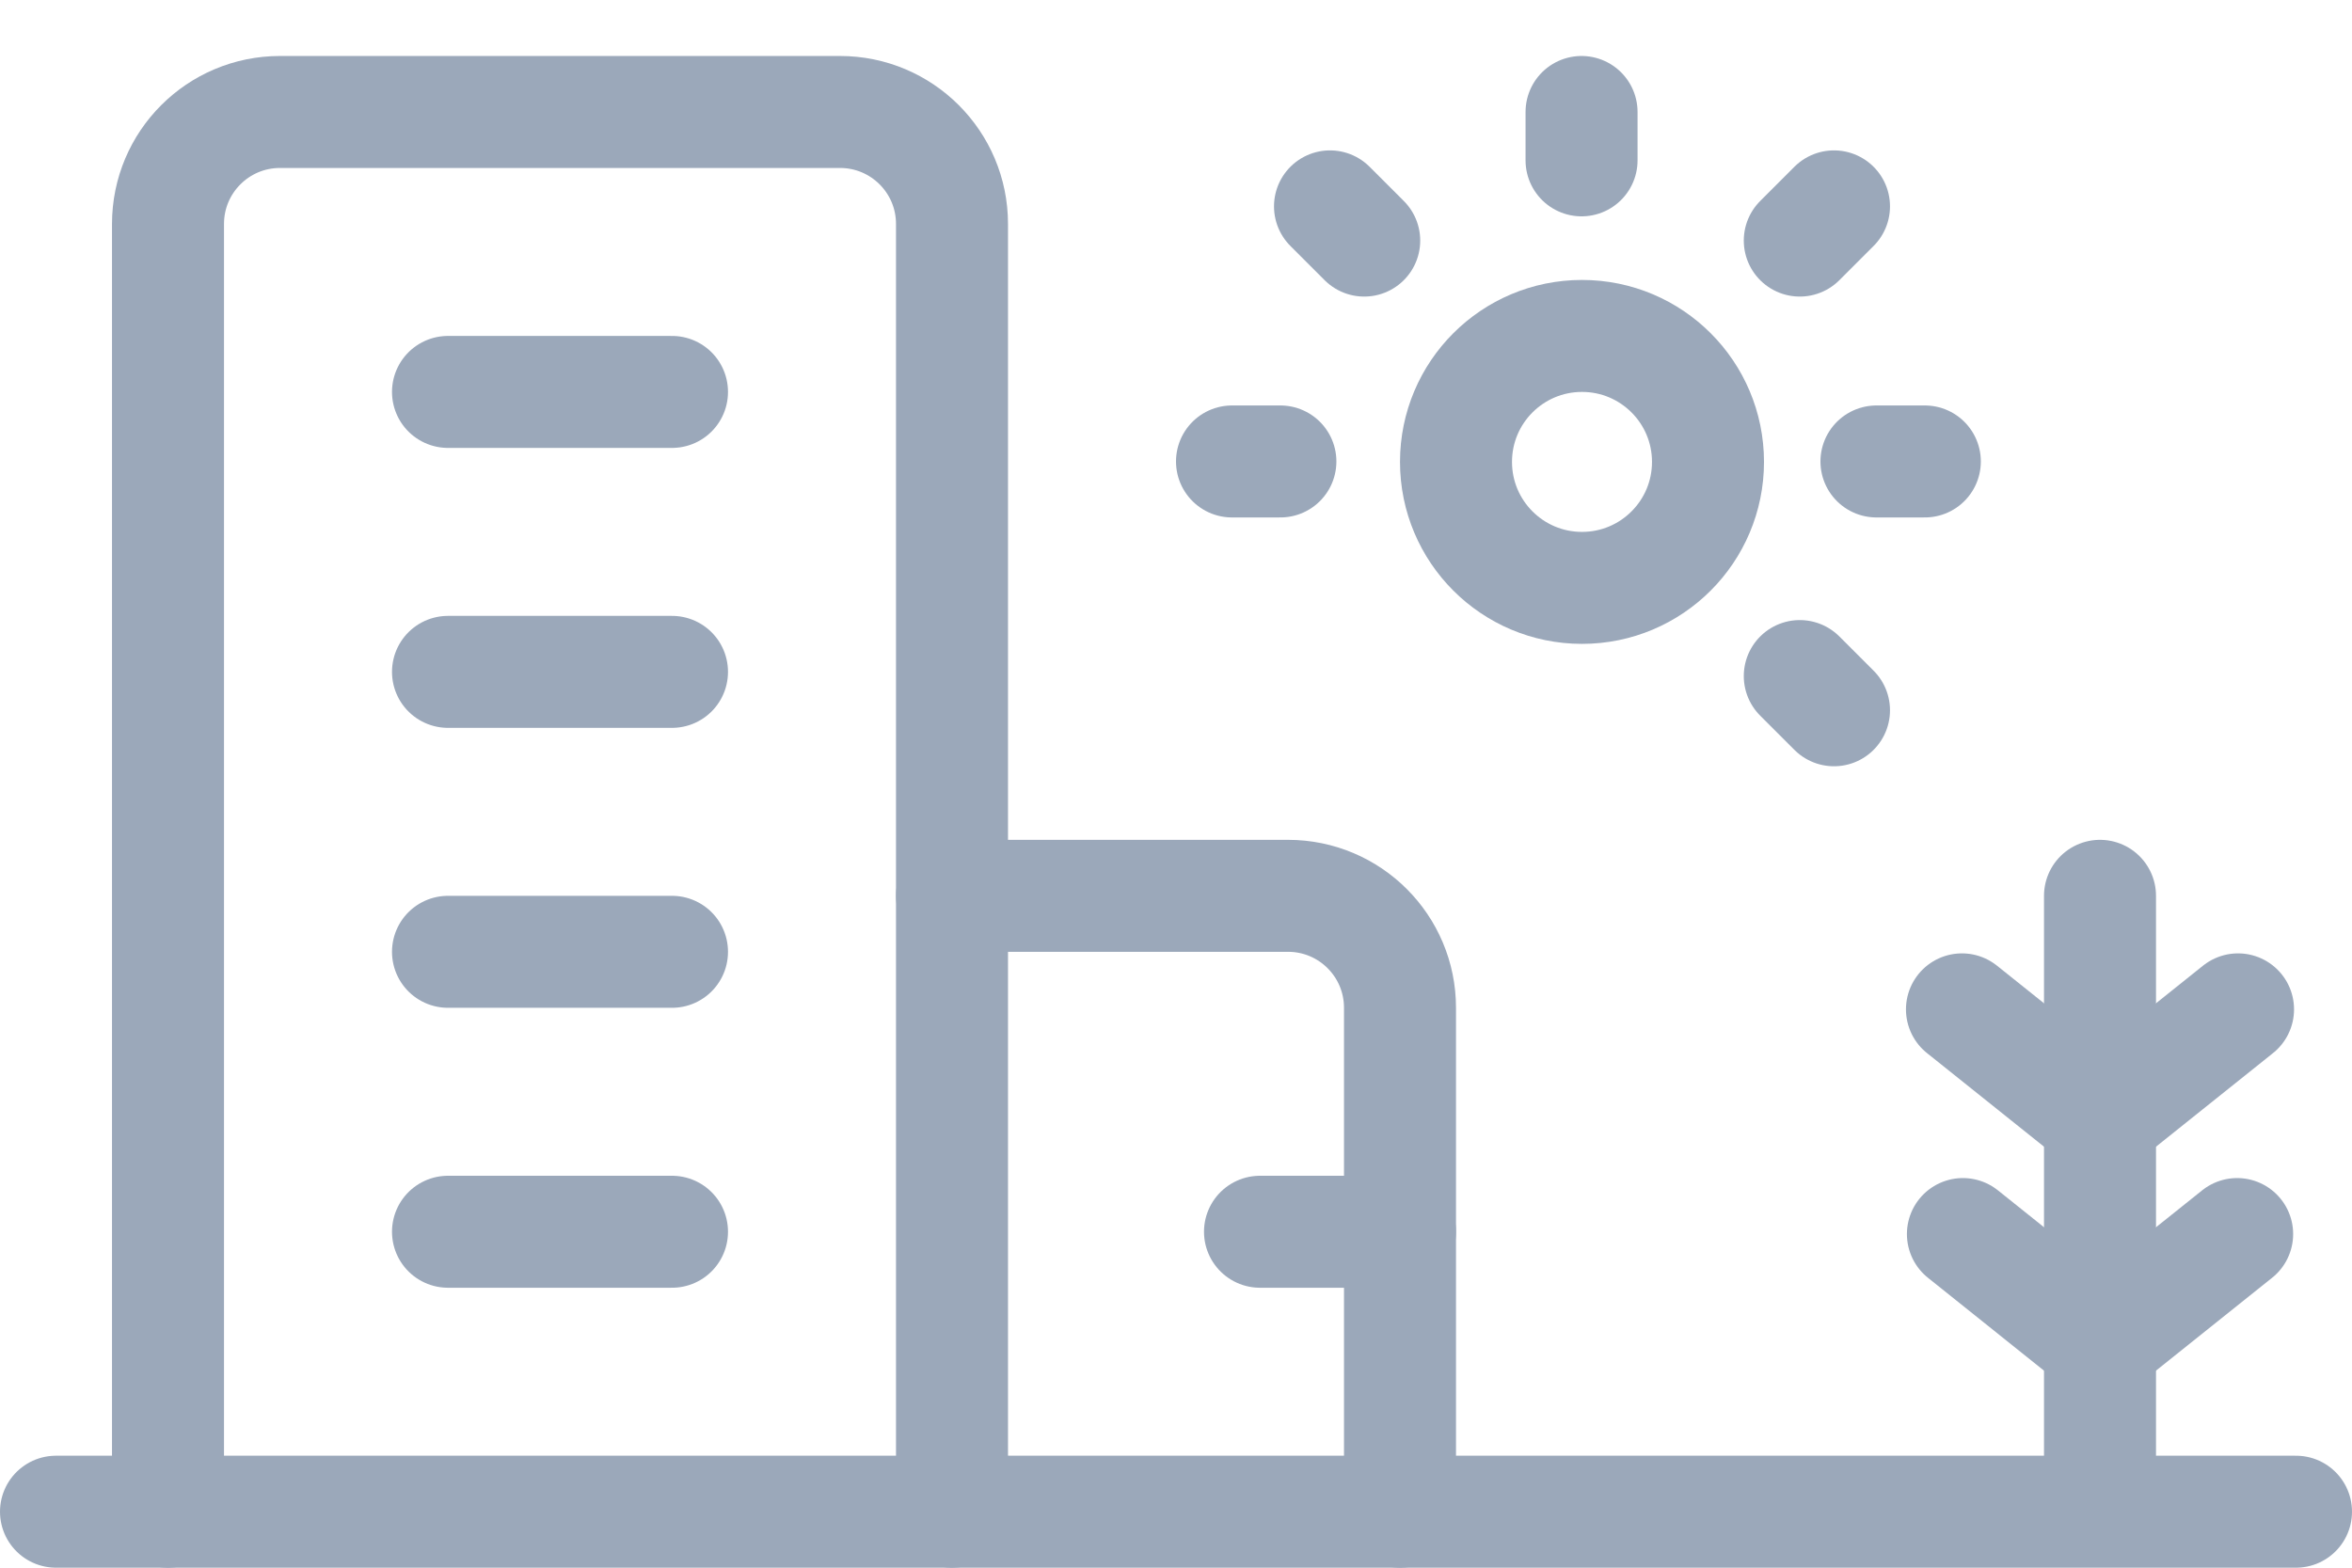 <svg width="42" height="28" viewBox="0 0 42 28" fill="none" xmlns="http://www.w3.org/2000/svg">
<path d="M37.5 26.5L37.5 16" stroke="#9BA8BA" stroke-width="2" stroke-linecap="round" stroke-linejoin="round"/>
<path d="M8 22H12" stroke="#9BA8BA" stroke-width="2" stroke-linecap="round" stroke-linejoin="round"/>
<path d="M8 17H12" stroke="#9BA8BA" stroke-width="2" stroke-linecap="round" stroke-linejoin="round"/>
<path d="M8 12H12" stroke="#9BA8BA" stroke-width="2" stroke-linecap="round" stroke-linejoin="round"/>
<path d="M8 7H12" stroke="#9BA8BA" stroke-width="2" stroke-linecap="round" stroke-linejoin="round"/>
<path d="M22.5 22H25" stroke="#9BA8BA" stroke-width="2" stroke-linecap="round" stroke-linejoin="round"/>
<path d="M28.242 2V2.864" stroke="#9BA8BA" stroke-width="2" stroke-linecap="round" stroke-linejoin="round"/>
<path d="M23.75 3.686L24.361 4.297" stroke="#9BA8BA" stroke-width="2" stroke-linecap="round" stroke-linejoin="round"/>
<path d="M22 8.242H22.864" stroke="#9BA8BA" stroke-width="2" stroke-linecap="round" stroke-linejoin="round"/>
<path d="M32.75 12.686L32.139 12.075" stroke="#9BA8BA" stroke-width="2" stroke-linecap="round" stroke-linejoin="round"/>
<path d="M34.372 8.242H33.508" stroke="#9BA8BA" stroke-width="2" stroke-linecap="round" stroke-linejoin="round"/>
<path d="M32.75 3.686L32.139 4.297" stroke="#9BA8BA" stroke-width="2" stroke-linecap="round" stroke-linejoin="round"/>
<path d="M28.25 10.5C27.007 10.5 26 9.493 26 8.25C26 7.007 27.007 6 28.25 6C29.493 6 30.5 7.007 30.5 8.25C30.5 9.493 29.493 10.5 28.25 10.5Z" stroke="#9BA8BA" stroke-width="2" stroke-linecap="round" stroke-linejoin="round"/>
<path d="M35.035 18.028L37.5 20L39.965 18.028" stroke="#9BA8BA" stroke-width="2" stroke-linecap="round" stroke-linejoin="round"/>
<path d="M35.052 22.041L37.5 24L39.949 22.041" stroke="#9BA8BA" stroke-width="2" stroke-linecap="round" stroke-linejoin="round"/>
<path d="M41 27L1 27" stroke="#9BA8BA" stroke-width="2" stroke-linecap="round" stroke-linejoin="round"/>
<path d="M3 27L3 4C3 2.895 3.895 2 5 2L15 2C16.105 2 17 2.895 17 4V27" stroke="#9BA8BA" stroke-width="2" stroke-linecap="round" stroke-linejoin="round"/>
<path d="M17 16L23 16C24.105 16 25 16.895 25 18V27" stroke="#9BA8BA" stroke-width="2" stroke-linecap="round" stroke-linejoin="round"/>
</svg>
